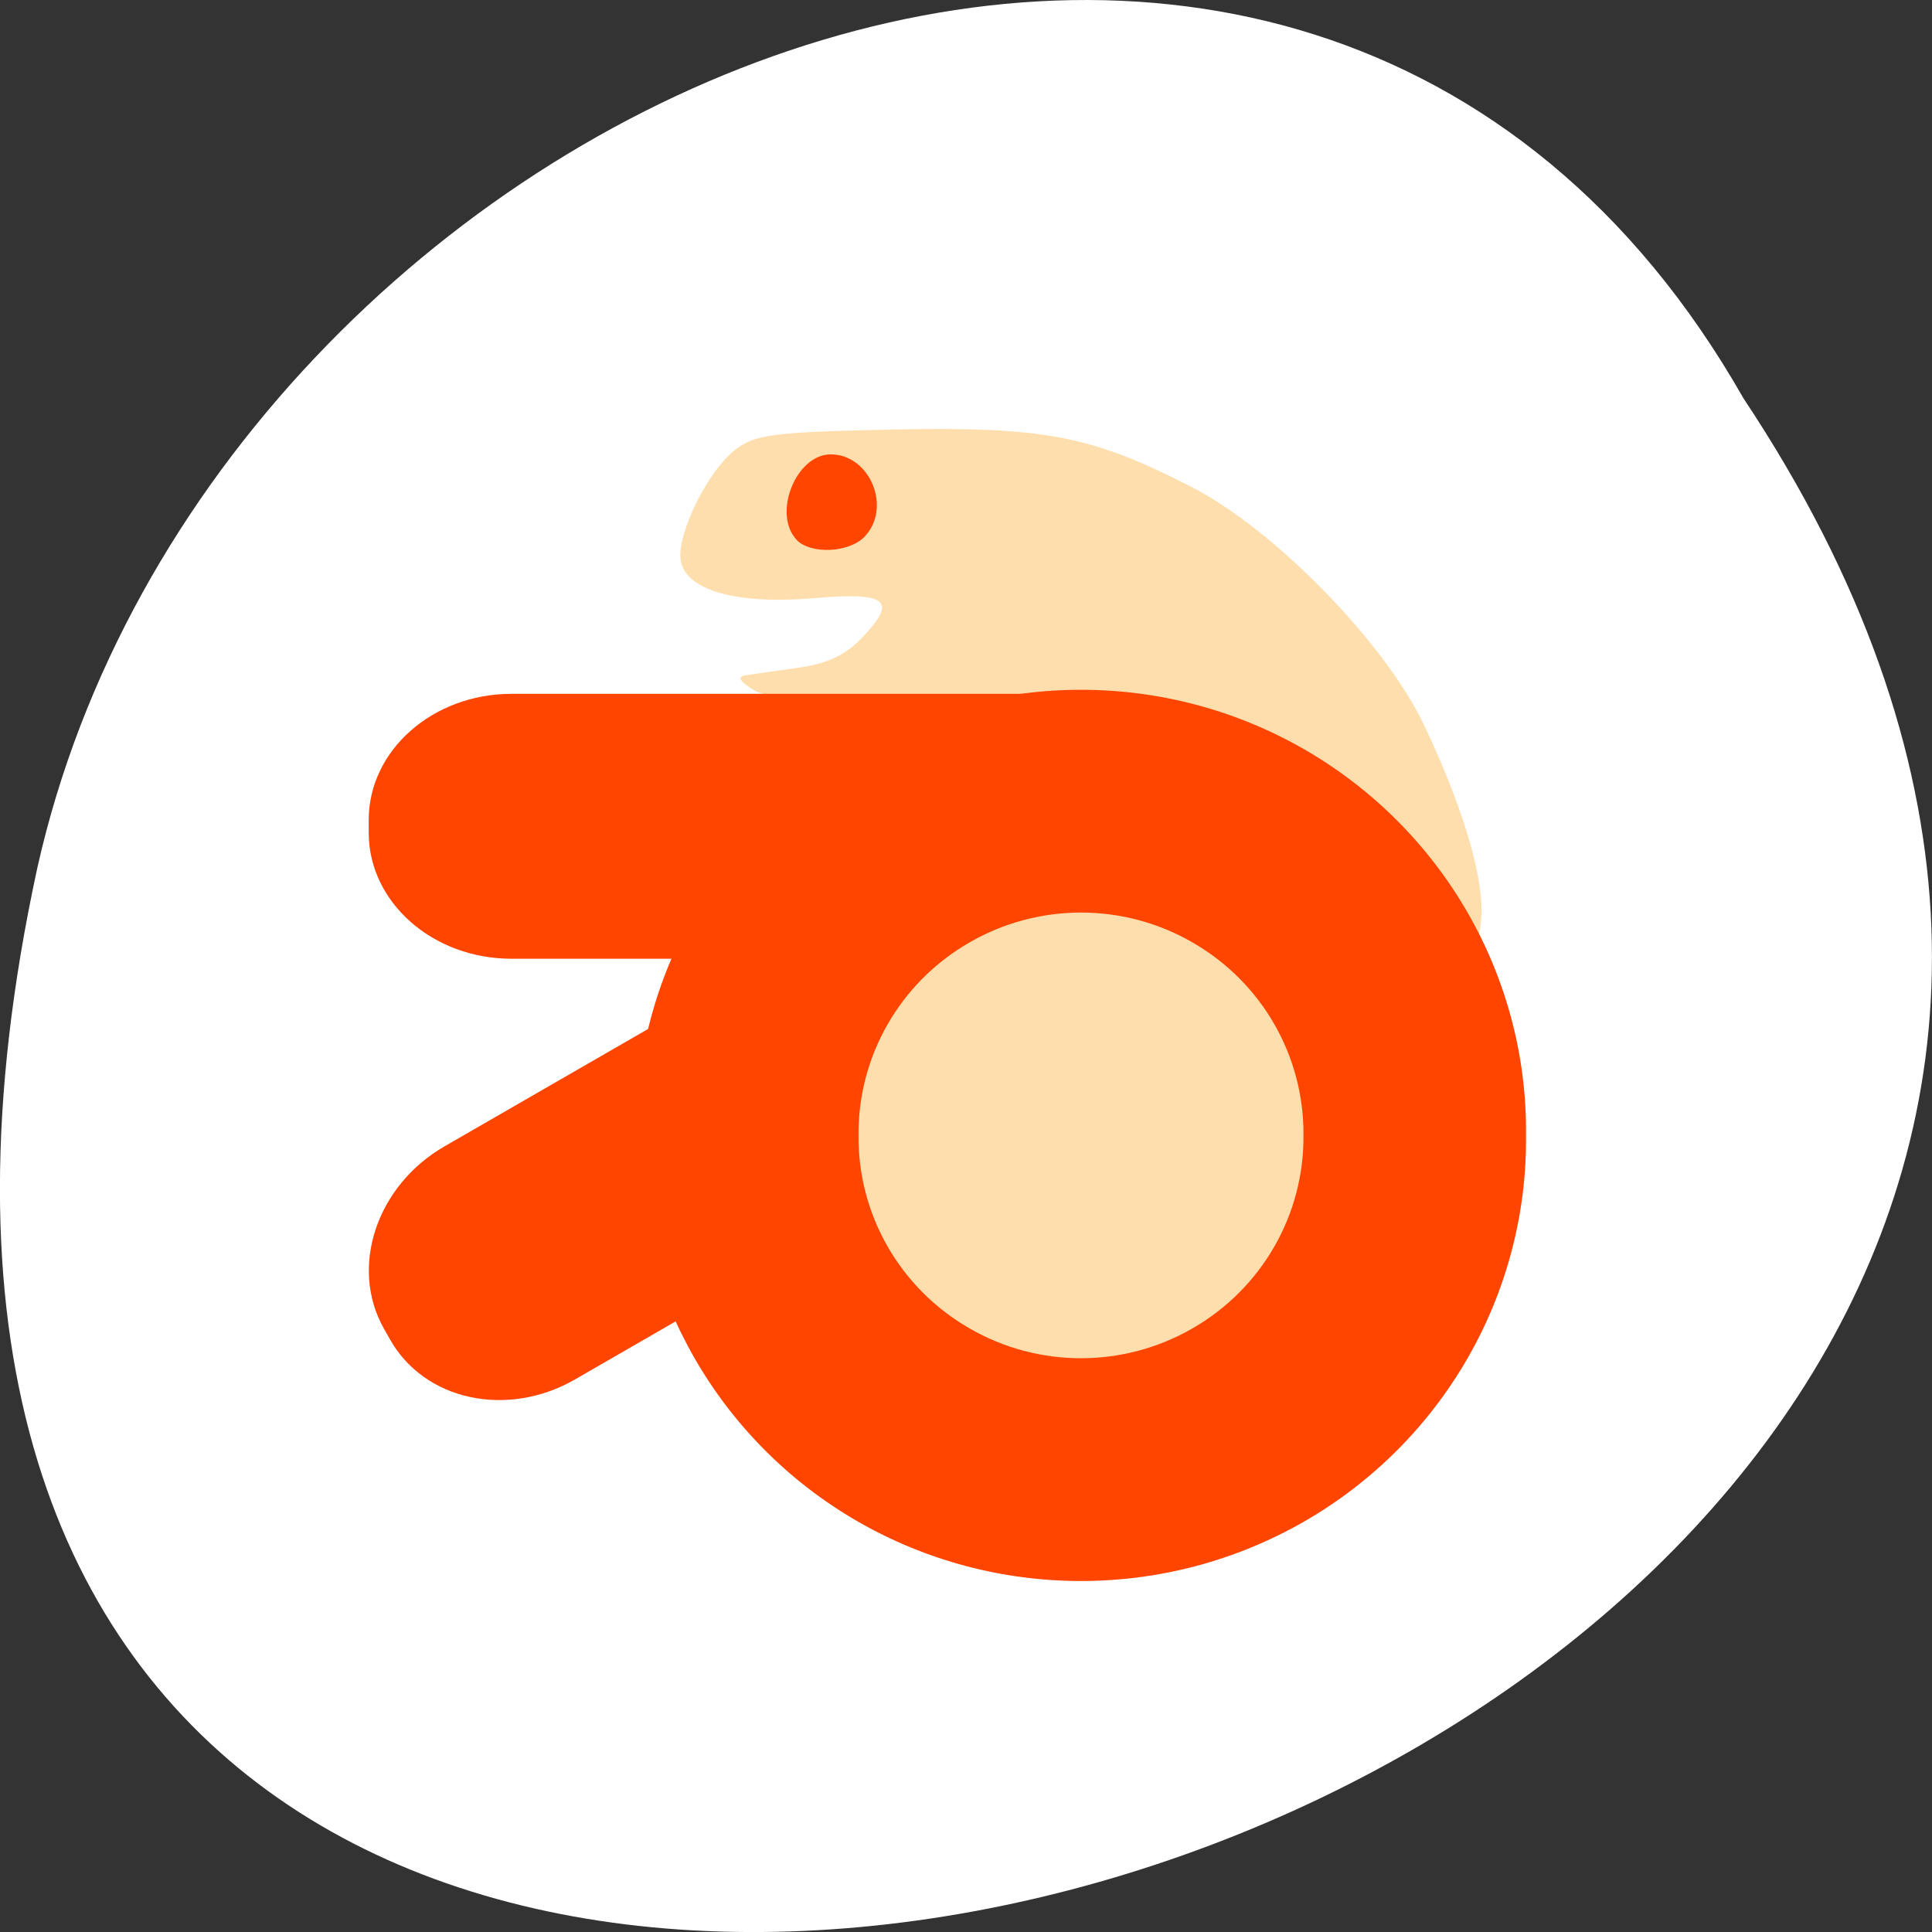 <svg xmlns="http://www.w3.org/2000/svg" viewBox="0 0 256 256"><rect x="0" y="0" width="256" height="256" fill="#333333" stroke="none"/><defs><clipPath id="0"><path transform="matrix(15.333 0 0 11.5 415 -125.5)" d="m -24 13 c 0 1.105 -0.672 2 -1.5 2 -0.828 0 -1.5 -0.895 -1.5 -2 0 -1.105 0.672 -2 1.5 -2 0.828 0 1.5 0.895 1.5 2 z"/></clipPath></defs><g transform="translate(0 -796.36)"><path d="m -1374.42 1658.71 c 127.95 -192.46 -280.09 -311 -226.07 -62.2 23.02 102.82 167.39 165.22 226.07 62.2 z" transform="matrix(1 0 0 -1 1605.44 2507.85)" style="fill:#fff;color:#000"/><g transform="matrix(5.898 0 0 5.851 -16.02 788.83)" style="clip-path:url(#0);fill:#ff4500"><g><path d="m 22.867 12.766 c 0.004 0.449 -0.273 0.867 -0.727 1.094 -0.453 0.223 -1.016 0.223 -1.469 0 -0.453 -0.227 -0.73 -0.645 -0.727 -1.094 -0.004 -0.449 0.273 -0.867 0.727 -1.094 0.453 -0.223 1.016 -0.223 1.469 0 0.453 0.227 0.73 0.645 0.727 1.094"/><path d="m 34.539 24.578 c 0.844 -0.52 1.461 -1.652 1.461 -2.68 0 -0.934 -0.469 -2.445 -1.297 -4.203 -0.875 -1.855 -3.355 -4.414 -5.207 -5.375 c -2.254 -1.168 -3.324 -1.379 -6.762 -1.305 -2.645 0.059 -3.051 0.109 -3.5 0.457 -0.613 0.477 -1.309 1.895 -1.227 2.496 0.094 0.68 1.246 1.016 2.969 0.867 1.668 -0.145 1.91 0.039 1.129 0.871 -0.387 0.414 -0.793 0.609 -1.453 0.703 -0.5 0.07 -1.035 0.148 -1.188 0.172 -0.191 0.031 -0.133 0.137 0.184 0.332 0.316 0.191 1.309 0.313 3.16 0.387 2.391 0.094 2.809 0.164 3.715 0.613 1.094 0.547 2.449 1.855 2.918 2.816 0.156 0.324 0.445 1.082 0.641 1.684 0.57 1.762 1.535 2.598 2.988 2.59 0.469 -0.004 1.078 -0.176 1.473 -0.422 m -13.93 -11.07 c -0.547 -0.586 -0.016 -1.934 0.766 -1.934 0.883 0 1.379 1.207 0.762 1.863 -0.348 0.367 -1.211 0.406 -1.527 0.074" style="fill:#ffdead"/><g><path d="m 37 27 c 0.035 3.594 -1.867 6.93 -4.973 8.738 -3.109 1.805 -6.945 1.805 -10.05 0 -3.105 -1.809 -5 -5.145 -4.973 -8.738 -0.031 -3.594 1.867 -6.93 4.973 -8.738 3.109 -1.805 6.945 -1.805 10.05 0 3.105 1.809 5.01 5.145 4.973 8.738"/><path d="m 14.207 17 h 13.578 c 1.773 0 3.211 1.281 3.211 2.855 v 0.289 c 0 1.578 -1.438 2.855 -3.211 2.855 h -13.578 c -1.77 0 -3.207 -1.277 -3.207 -2.855 v -0.289 c 0 -1.574 1.438 -2.855 3.207 -2.855"/><path d="m 12.699 27.25 l 11.668 -6.781 c 1.527 -0.887 3.387 -0.48 4.156 0.906 l 0.141 0.25 c 0.773 1.387 0.16 3.23 -1.363 4.117 l -11.668 6.785 c -1.523 0.883 -3.387 0.477 -4.156 -0.91 l -0.141 -0.25 c -0.77 -1.387 -0.16 -3.23 1.363 -4.117"/></g><path d="m 32 27 c 0.016 1.797 -0.934 3.465 -2.488 4.367 -1.551 0.906 -3.473 0.906 -5.02 0 -1.555 -0.902 -2.504 -2.57 -2.488 -4.367 -0.016 -1.797 0.934 -3.465 2.488 -4.367 1.551 -0.906 3.473 -0.906 5.02 0 1.555 0.902 2.504 2.57 2.488 4.367" style="fill:#ffdead"/></g></g></g></svg>